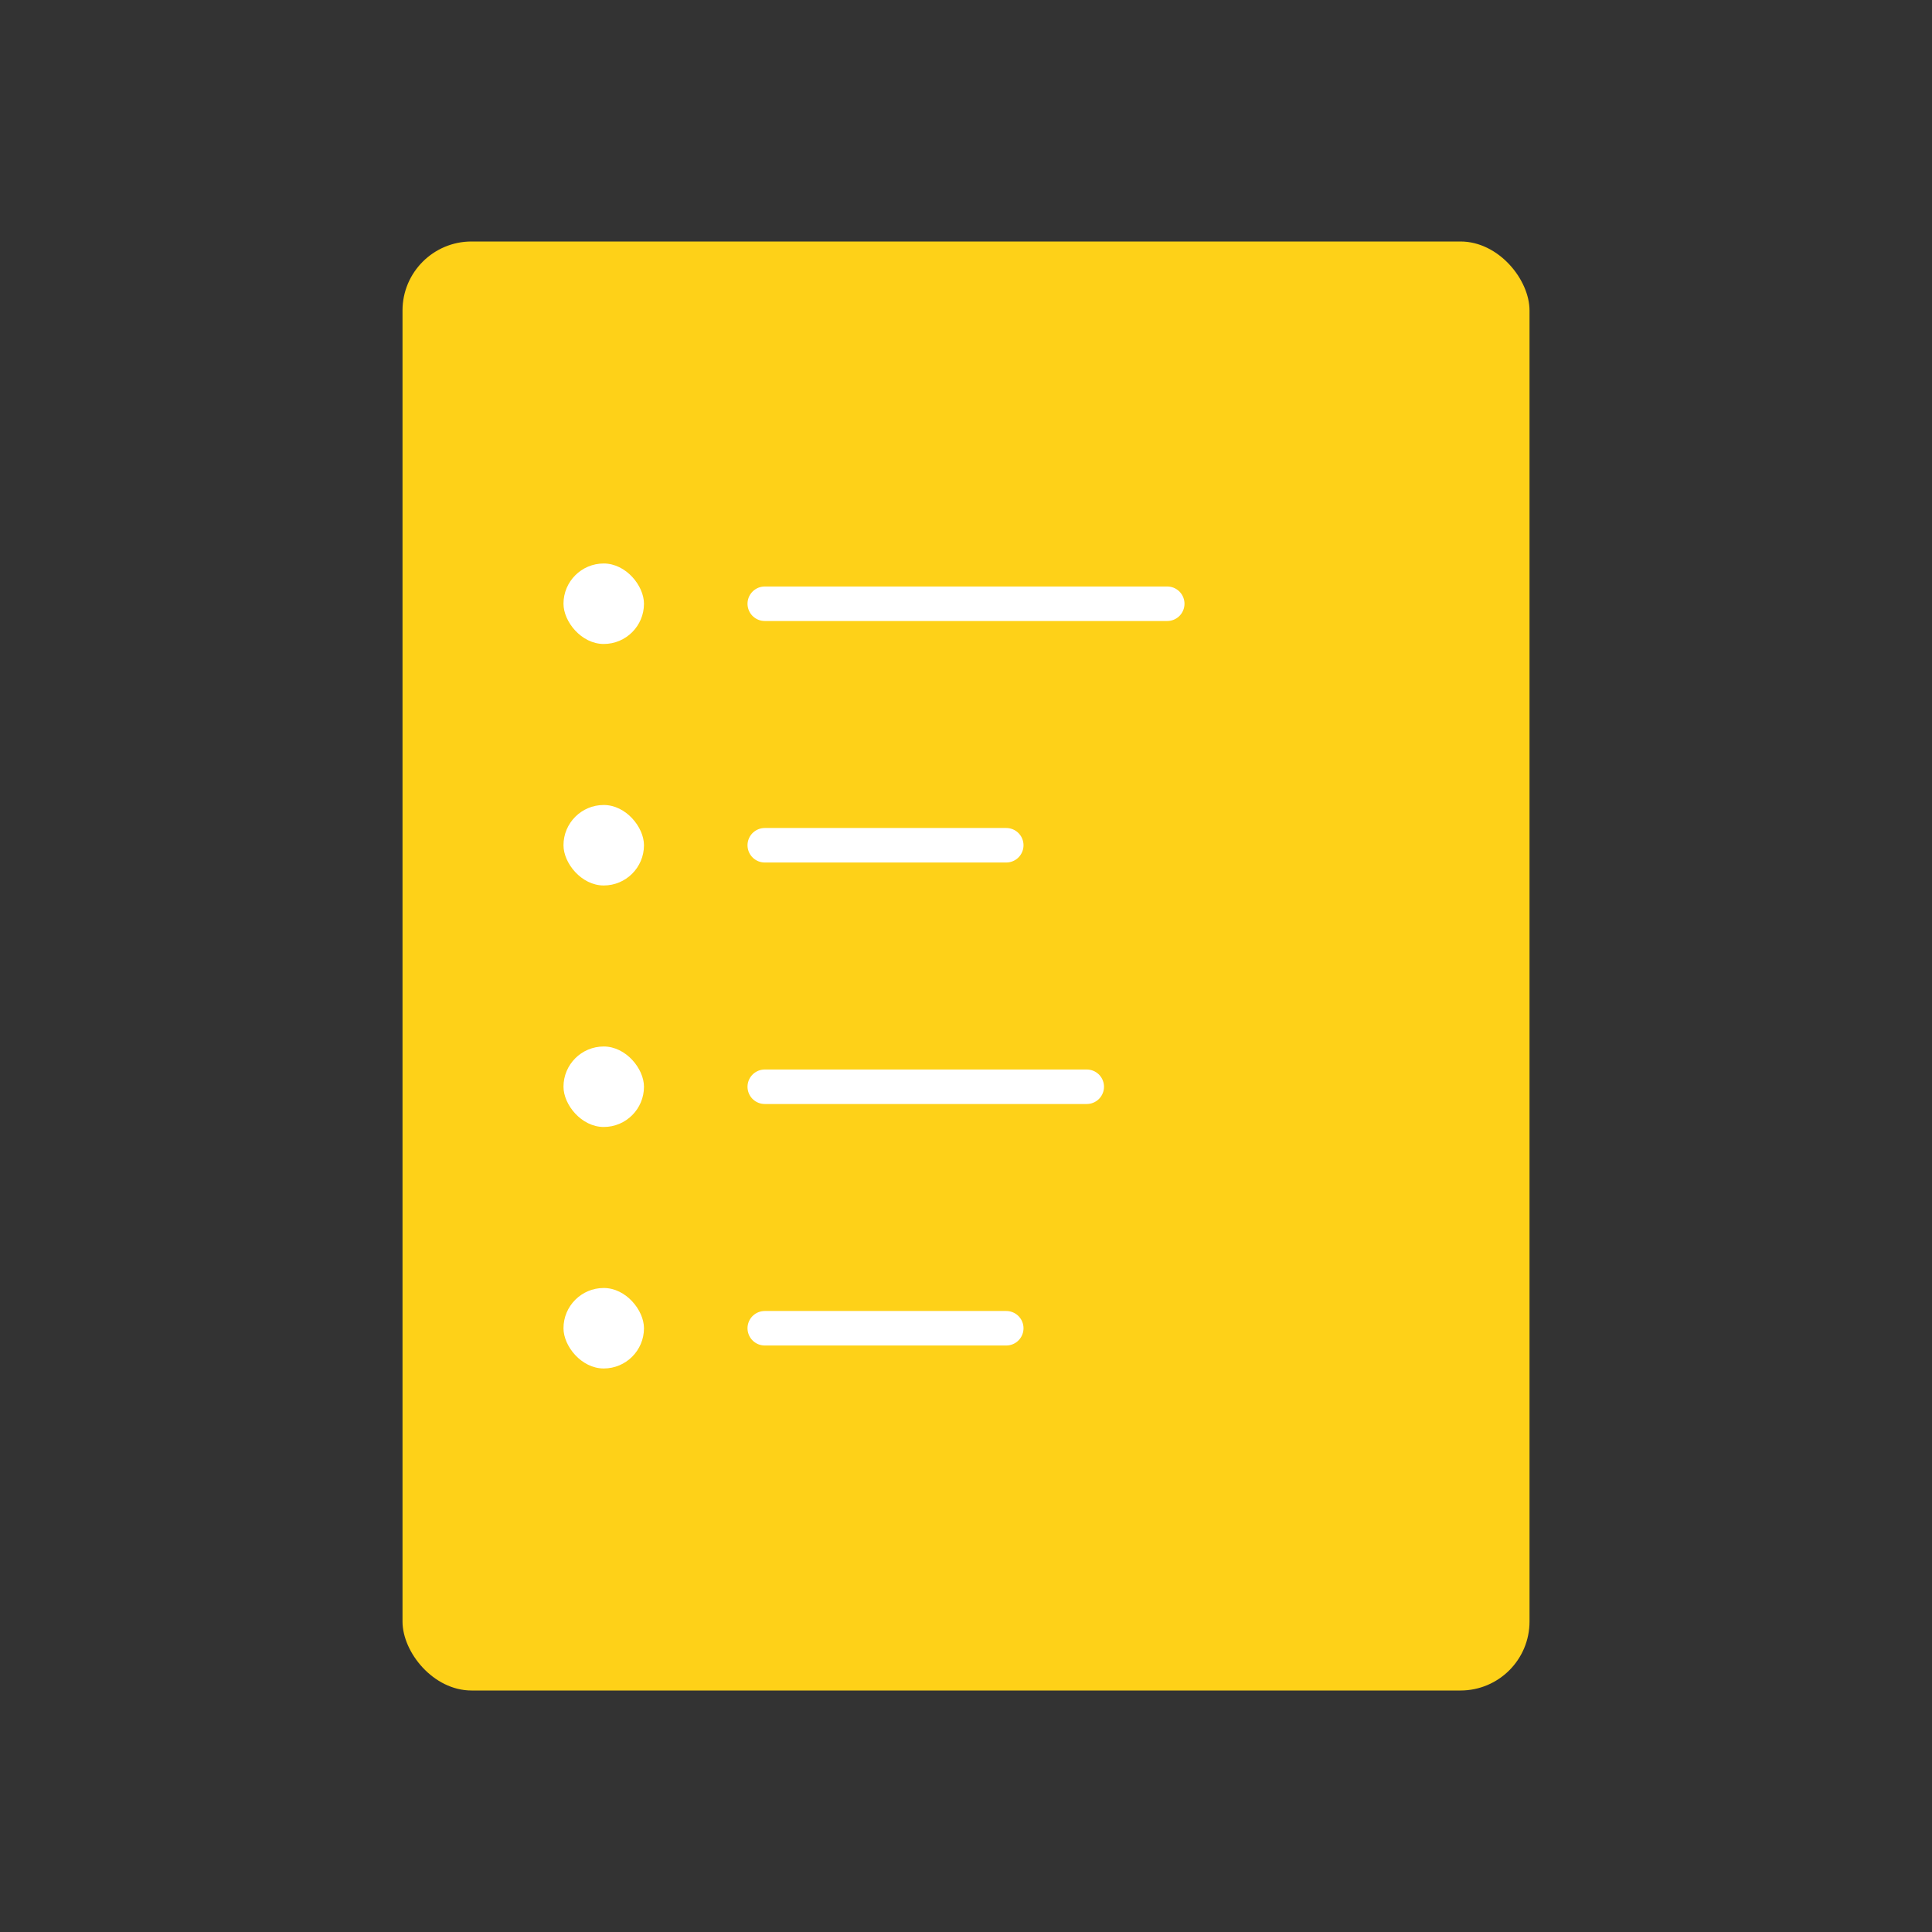 <svg width="56" height="56" viewBox="0 0 56 56" fill="none" xmlns="http://www.w3.org/2000/svg">
<rect x="0" y="0" width="56" height="56" fill="#333333" stroke="none"/>
<rect x="11.667" y="7" width="32.667" height="42" rx="2" fill="#FED118"/>
<path d="M22.167 17.5L33.833 17.5" stroke="white" stroke-linecap="round"/>
<path d="M22.167 24.5L29.167 24.5" stroke="white" stroke-linecap="round"/>
<path d="M22.167 31.5L31.5 31.5" stroke="white" stroke-linecap="round"/>
<path d="M22.167 38.5L29.167 38.5" stroke="white" stroke-linecap="round"/>
<rect x="16.333" y="16.333" width="2.333" height="2.333" rx="1.167" fill="white"/>
<rect x="16.333" y="23.333" width="2.333" height="2.333" rx="1.167" fill="white"/>
<rect x="16.333" y="30.333" width="2.333" height="2.333" rx="1.167" fill="white"/>
<rect x="16.333" y="37.333" width="2.333" height="2.333" rx="1.167" fill="white"/>
</svg>
